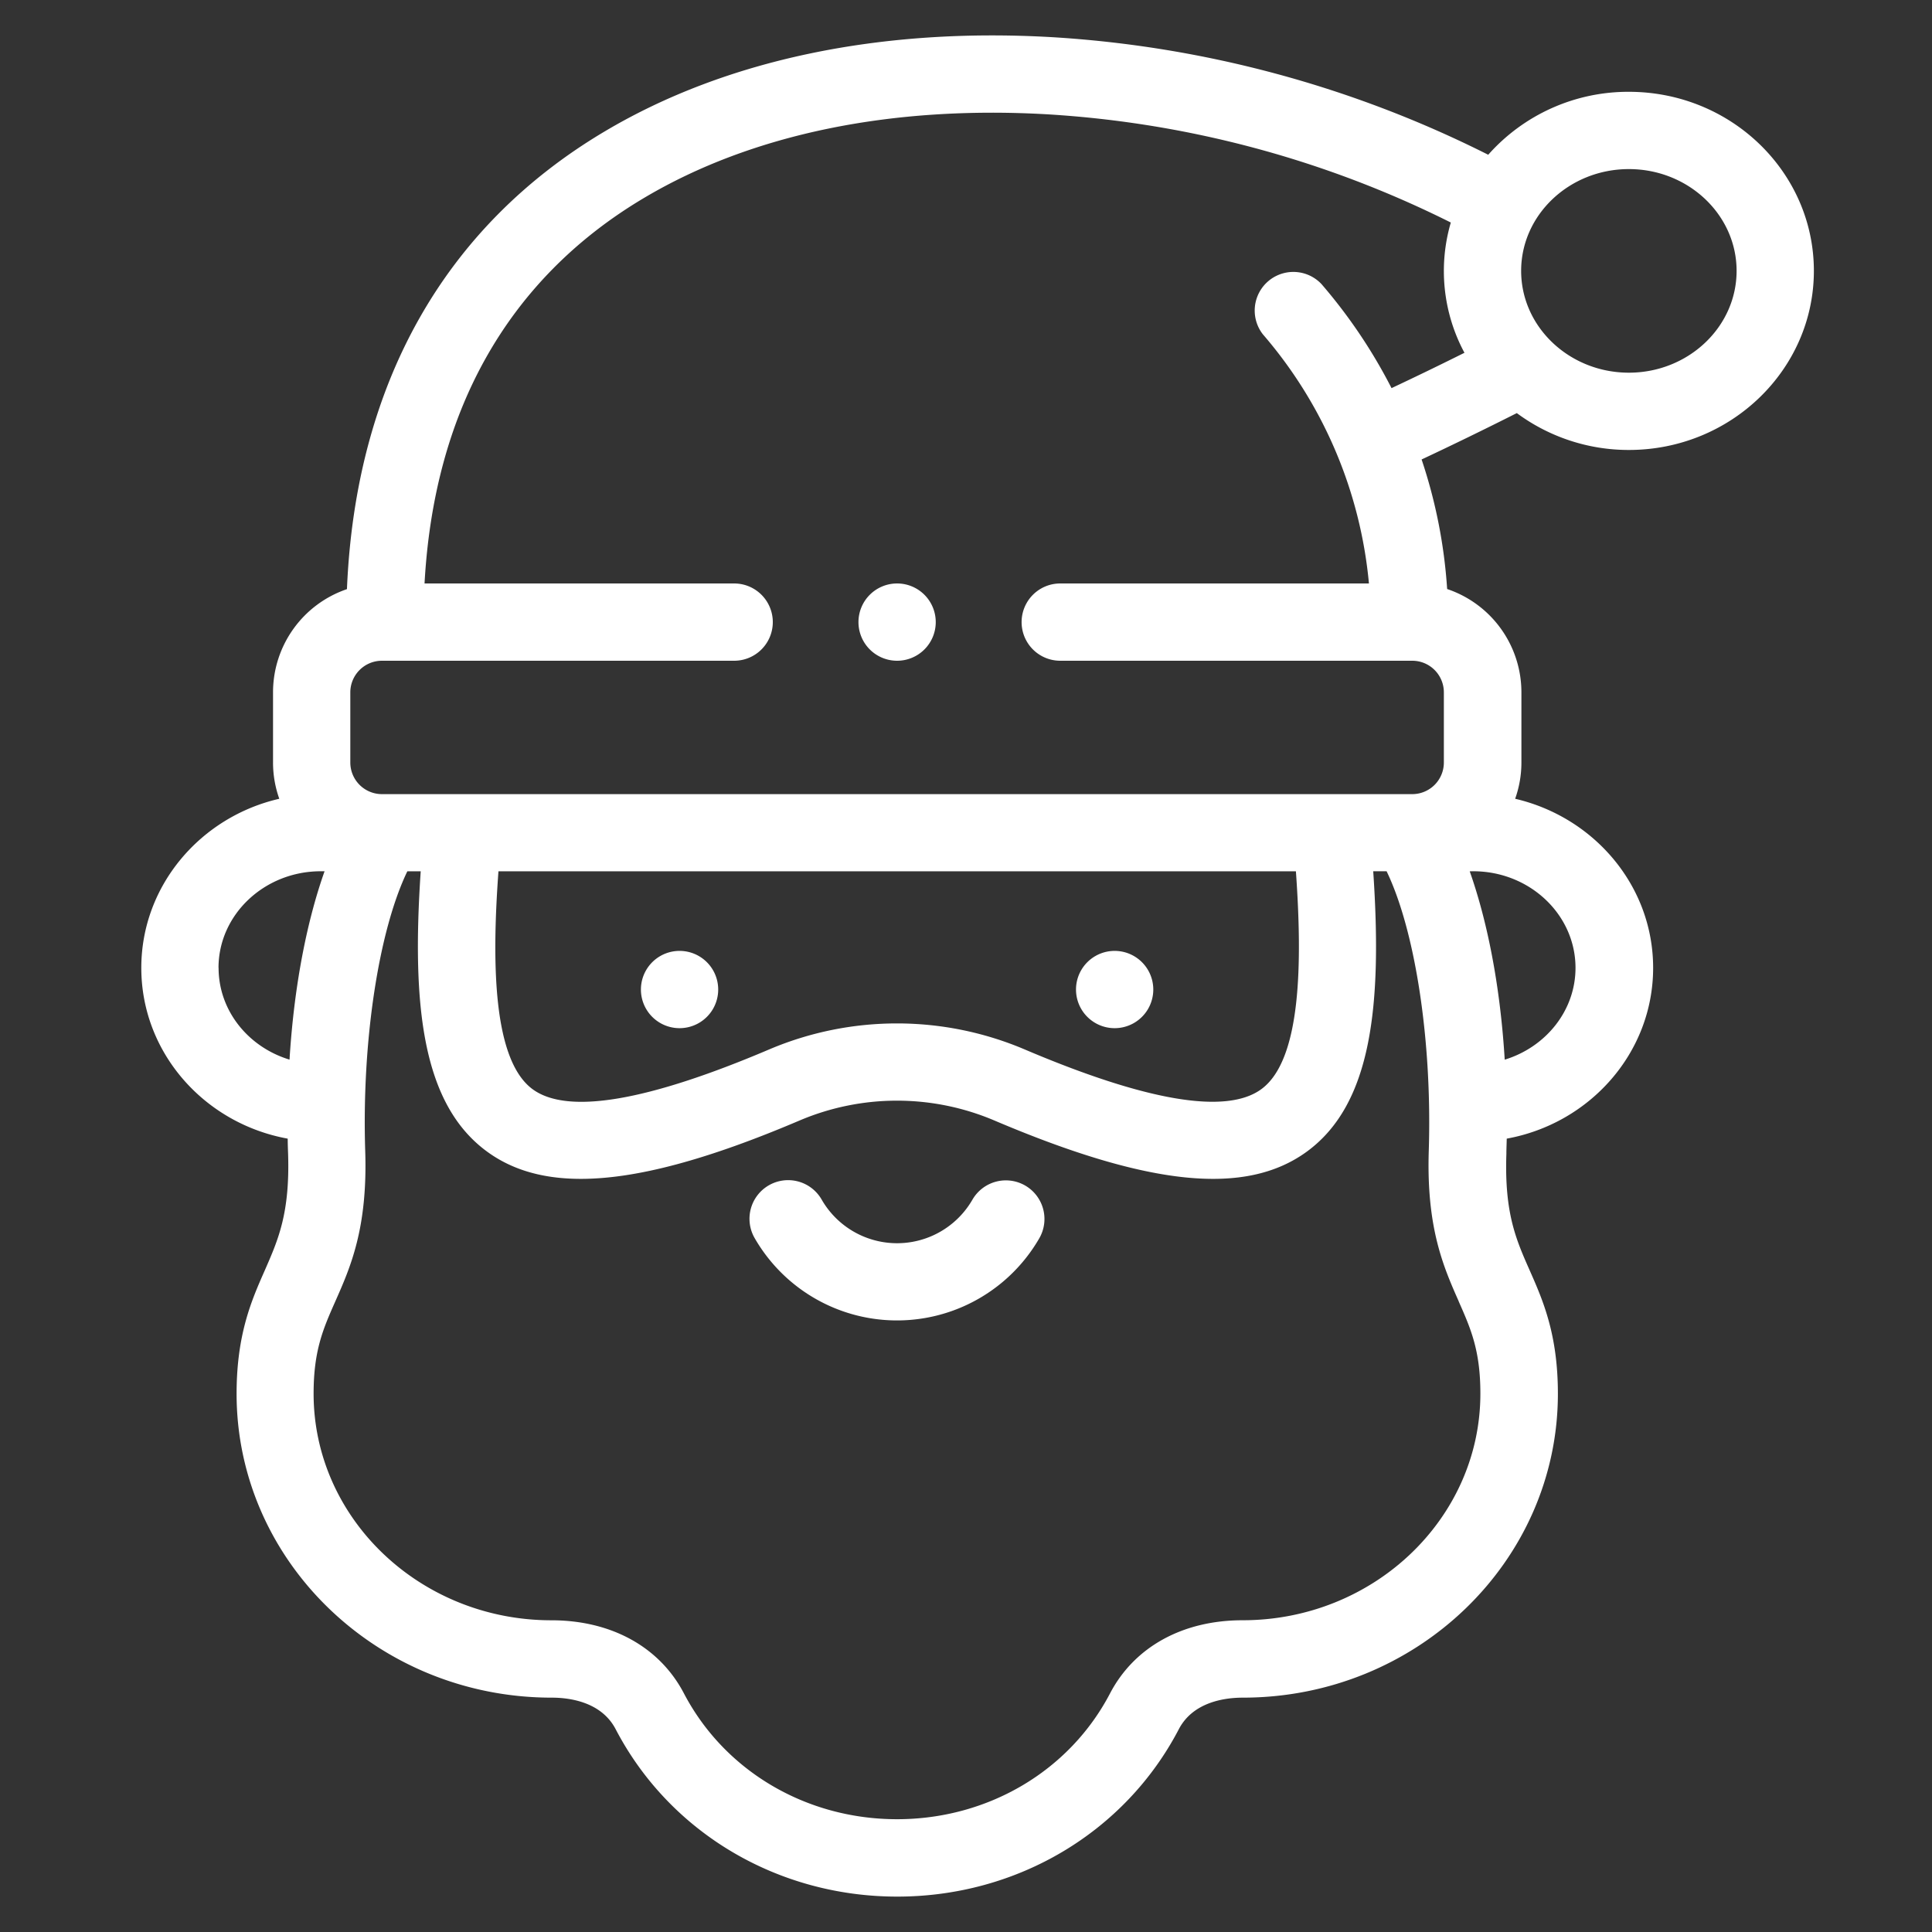 <svg id="Layer_1" data-name="Layer 1" xmlns="http://www.w3.org/2000/svg" viewBox="0 0 500 500"><rect x="0" y="0" width="500" height="500" fill="#333333" stroke="none"/><path d="M421.55,116.45c26.4,0,47.88-20.79,47.88-46.35S448,23.76,421.55,23.76a48.41,48.41,0,0,0-36.4,16.29A289.78,289.78,0,0,0,272.29,9.62c-44.46-2.57-84.43,5.82-115.59,24.27C115,58.56,92,99.46,89.79,152.47a28.21,28.21,0,0,0-19.13,26.67v18.18a27.92,27.92,0,0,0,1.62,9.4c-20.45,4.71-35.71,22.53-35.71,43.76,0,22,16.35,40.29,37.89,44.2,0,1.3.05,2.61.1,3.94.49,15.32-2.54,22.16-6,30.08-3.43,7.76-7.33,16.56-7.33,32,0,43.37,36.58,78.65,81.55,78.65,4.59,0,12.85,1.06,16.56,8.18,13.95,26.72,41.87,43.31,72.87,43.31s58.91-16.59,72.86-43.31c3.71-7.12,12-8.18,16.57-8.18,45,0,81.54-35.28,81.54-78.65,0-15.42-3.89-24.22-7.33-32-3.5-7.92-6.53-14.76-6-30.08,0-1.33.07-2.64.09-3.94,21.54-3.91,37.89-22.24,37.89-44.2,0-21.23-15.26-39-35.71-43.76a27.92,27.92,0,0,0,1.62-9.4V179.14a28.21,28.21,0,0,0-19.22-26.7,132.37,132.37,0,0,0-6.61-33.53c8.08-3.79,16.33-7.81,24.64-12A48.63,48.63,0,0,0,421.55,116.45Zm0-72.69c15.37,0,27.88,11.81,27.88,26.34s-12.51,26.35-27.88,26.35S393.67,84.63,393.67,70.1,406.18,43.76,421.55,43.76Zm-365,206.72c0-13.78,11.87-25,26.46-25H84c-4.24,11.95-7.82,28.44-9.07,48.75C64.27,271,56.57,261.57,56.57,250.48Zm324.73-25c14.59,0,26.46,11.21,26.46,25,0,11.09-7.7,20.51-18.32,23.76-1.24-20.31-4.83-36.8-9.06-48.75Zm-3.78,111.3c3.14,7.1,5.62,12.7,5.62,23.89,0,32.34-27.61,58.65-61.54,58.65-15.52,0-28,6.9-34.3,18.92-10.49,20.09-31.61,32.57-55.13,32.57S187.52,458.34,177,438.25c-6.27-12-18.77-18.92-34.29-18.92-33.94,0-61.55-26.31-61.55-58.65,0-11.19,2.48-16.79,5.62-23.89,3.93-8.87,8.38-18.93,7.74-38.82-.92-28.47,3.48-57.09,10.9-72.48h3.46c-2.34,34.78.36,60.33,17.25,72.6,6.41,4.66,14.34,7,24.2,7,14.39,0,32.89-5,56.75-15.17a64.47,64.47,0,0,1,50.12,0c40.19,17.11,65.16,19.63,80.95,8.16,16.88-12.27,19.58-37.82,17.24-72.6h3.46c7.42,15.38,11.83,44,10.91,72.48C369.15,317.86,373.6,327.92,377.52,336.79ZM129,225.49H335.38c1.68,23.69,1.43,48.87-9,56.42-9.06,6.58-29.71,3.09-61.36-10.39a84.57,84.57,0,0,0-65.79,0c-31.65,13.48-52.29,17-61.36,10.39C127.53,274.36,127.27,249.18,129,225.49Zm231.15-125A135.92,135.92,0,0,0,342,73.52a10,10,0,0,0-15.17,13A114.84,114.84,0,0,1,354.28,151H274.39a10,10,0,0,0,0,20H365.5a8.18,8.18,0,0,1,8.17,8.17v18.18a8.18,8.18,0,0,1-8.17,8.17H98.83a8.19,8.19,0,0,1-8.17-8.17V179.14A8.19,8.19,0,0,1,98.83,171H190a10,10,0,0,0,0-20H109.87c1.21-22,6.45-41.42,15.63-57.93C135.1,75.78,149,61.67,166.89,51.1c27.73-16.41,63.78-23.85,104.25-21.51a269.43,269.43,0,0,1,104.33,28A44.69,44.69,0,0,0,379,91.3C372.63,94.48,366.31,97.54,360.1,100.46Z" style="fill:#fff"/><path d="M288.47,266.09a10,10,0,1,0,0-20h0a10,10,0,0,0,0,20Z" style="fill:#fff"/><path d="M175.87,266.09a10,10,0,1,0,0-20h0a10,10,0,0,0,0,20Z" style="fill:#fff"/><path d="M265.32,306.82a10,10,0,0,0-13.66,3.66,22.51,22.51,0,0,1-39,0,10,10,0,1,0-17.32,10,42.51,42.51,0,0,0,73.62,0A10,10,0,0,0,265.32,306.82Z" style="fill:#fff"/><path d="M232.17,151h0a10,10,0,1,0,10,10A10,10,0,0,0,232.17,151Z" style="fill:#fff"/></svg>